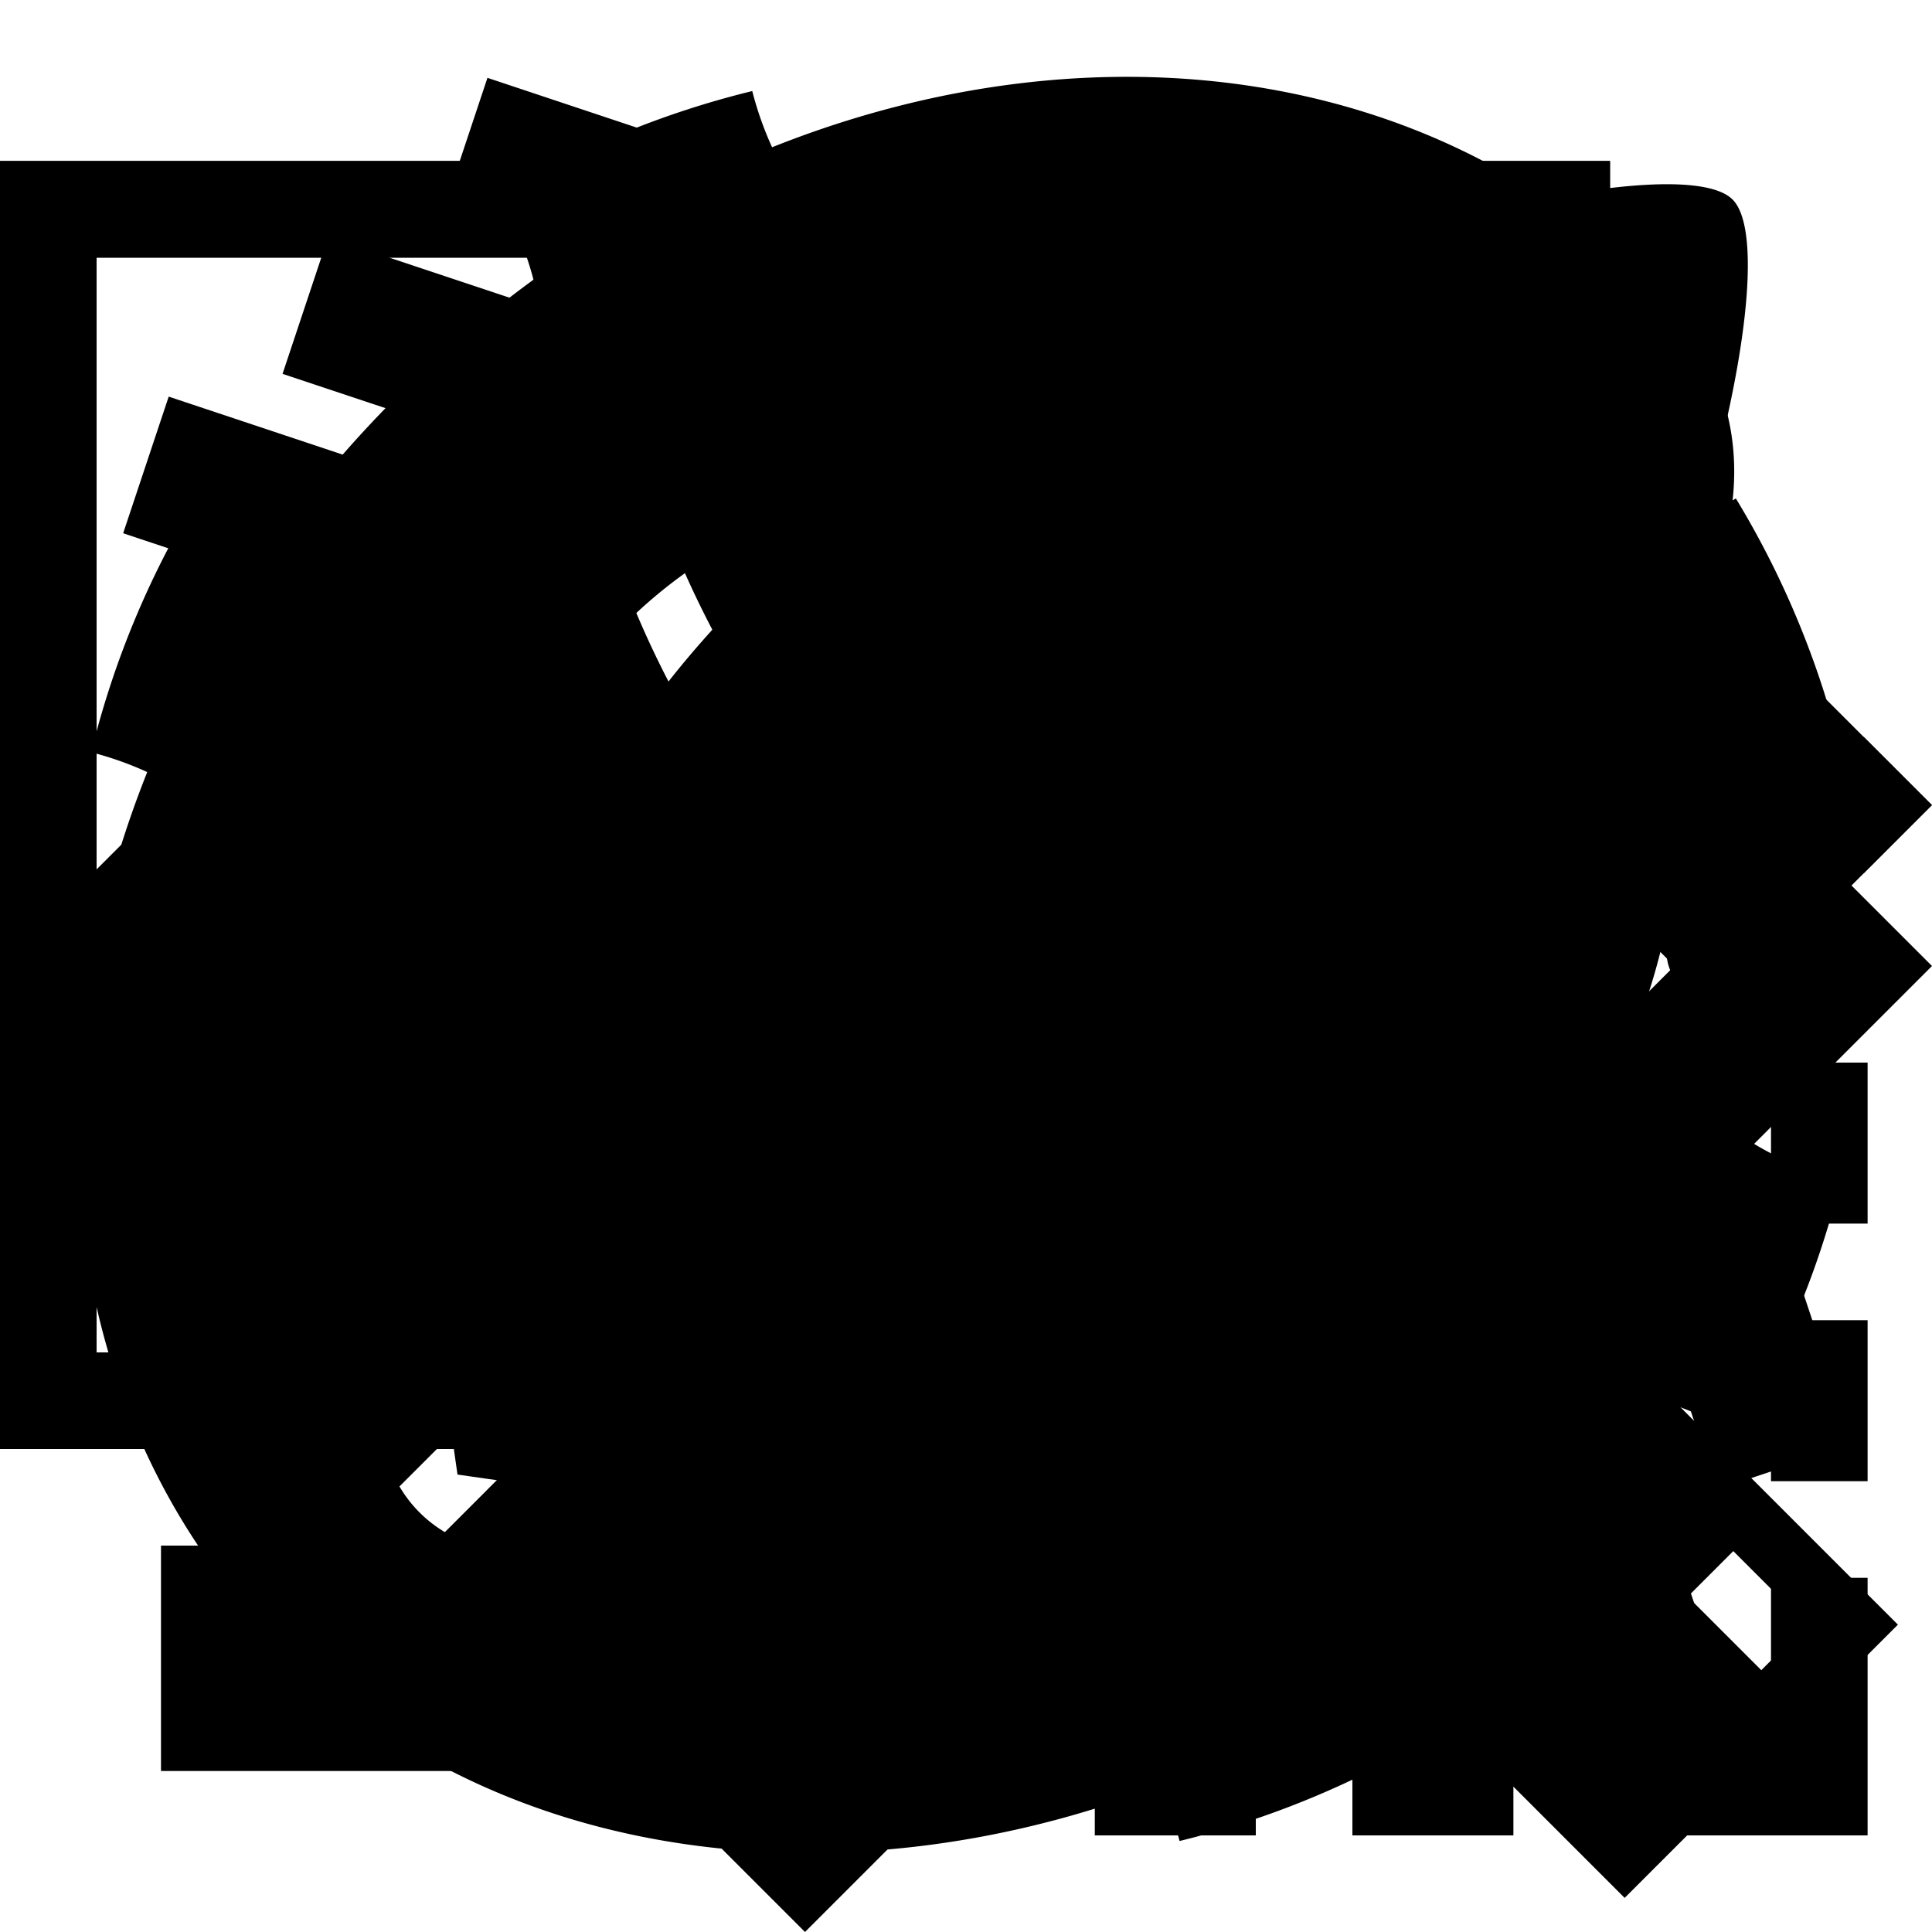 <svg id="icons_optimized" width="60" height="60" version="1.1" viewBox="0 0 60 60" xmlns="http://www.w3.org/2000/svg">
	<g id="logo">
		<path d="m33 5v50h10v-50zm3 3h4v20h-4zm-31 20v17h17v3h-17v7h24v-17h-17v-3h17v-7zm42.223 11.223-2.83 2.828 4.951 4.949-4.951 4.949 2.83 2.828c2.593-2.593 5.185-5.185 7.777-7.777-2.593-2.593-5.185-5.185-7.777-7.777z"/>
	</g>
	<g id="lower_greater_slash">
		<path d="m17 13-17 17 17 17v-8l-9-9 9-9zm17-3-14 40h6l14-40zm9 3v8l9 9-9 9v8l17-17z"/>
	</g>
	<g id="beetle">
		<path d="m46.958 13.024c-6.617-6.617-15.785-6.562-23.166-1.616l-2.29-6.869-6.364-2.121-1.414 4.243 4.243 1.414 2.121 6.364s1.414 7.071 9.899 15.556c8.485 8.485 15.556 9.899 15.556 9.899l6.364 2.121 1.414 4.243 4.243-1.414-2.121-6.364-6.869-2.29c4.946-7.381 5.001-16.549-1.616-23.166zm-7.778 2.121a2 2 0 0 1 0 2.828 2 2 0 0 1-2.828 0 2 2 0 0 1 0-2.828 2 2 0 0 1 2.828 0zm5.657 5.657a2 2 0 0 1 0 2.828 2 2 0 0 1-2.828 0 2 2 0 0 1 0-2.828 2 2 0 0 1 2.828 0zm-28.284-11.314-6.364-2.121-1.414 4.243 4.243 1.414 2.121 6.364-0.707 0.707c-0.243 0.243-0.463 0.496-0.695 0.744l-2.134-6.401-6.364-2.121-1.414 4.243 4.243 1.414 2.384 7.151c-4.236 6.931-4.339 14.925 1.884 21.108l15.531-15.531c-5.214-5.214-7.535-10.055-8.521-12.717l0.036-0.011-0.707-2.121zm33.941 33.941-8.485-2.828-0.011 0.036c-2.662-0.986-7.503-3.308-12.717-8.521l-15.52 15.52c6.174 6.232 14.167 6.131 21.097 1.895l7.151 2.384 1.414 4.243 4.243-1.414-2.121-6.364-6.401-2.134c0.248-0.232 0.502-0.452 0.744-0.695l0.707-0.707 6.364 2.121 1.414 4.243 4.243-1.414z"/>
	</g>
	<g id="gear">
		<path d="m23.361 2.828a28 28 0 0 0-7.883 3.262 9 7 45 0 1-0.328 9.057 9 7 45 0 1-9.051 0.334 28 28 0 0 0-3.266 7.881 9 7 0 0 1 6.164 6.633 9 7 0 0 1-6.17 6.639 28 28 0 0 0 3.258 7.881 7 9 45 0 1 4.604-1.369 7 9 45 0 1 4.455 1.699 7 9 45 0 1 0.332 9.055 28 28 0 0 0 7.881 3.268 7 9 0 0 1 6.635-6.17 7 9 0 0 1 6.641 6.176 28 28 0 0 0 7.885-3.26 9 7 45 0 1 0.324-9.062 9 7 45 0 1 4.686-1.693 9 7 45 0 1 4.373 1.363 28 28 0 0 0 3.268-7.881 9 7 0 0 1-6.174-6.637 9 7 0 0 1 6.178-6.641 28 28 0 0 0-3.264-7.883 7 9 45 0 1-9.06-0.326 7 9 45 0 1-0.332-9.057 28 28 0 0 0-7.881-3.264 7 9 0 0 1-6.635 6.168 7 9 0 0 1-6.639-6.172zm6.639 12.172a15 15 0 0 1 15 15 15 15 0 0 1-15 15 15 15 0 0 1-15-15 15 15 0 0 1 15-15z"/>
	</g>
	<g id="palette">
		<path d="m12.322 12.322c-11.716 11.716-13.299 29.128-3.535 38.891 9.763 9.763 27.577 7.778 38.184-2.828 5.657-5.657-7.778-4.95-7.071-11.314s21.077-18.521 11.314-28.284c-9.763-9.763-27.175-8.18-38.891 3.535zm4.243 4.243a4 4 0 0 1 5.657 0 4 4 0 0 1 0 5.657 4 4 0 0 1-5.657 0 4 4 0 0 1 0-5.657zm-6.364 12.021a4 4 0 0 1 5.657 0 4 4 0 0 1 0 5.657 4 4 0 0 1-5.657 0 4 4 0 0 1 0-5.657zm19.092-19.092a4 4 0 0 1 5.657 0 4 4 0 0 1 0 5.657 4 4 0 0 1-5.657 0 4 4 0 0 1 0-5.657zm-16.263 31.82a4 4 0 0 1 5.657 0 4 4 0 0 1 0 5.657 4 4 0 0 1-5.657 0 4 4 0 0 1 0-5.657z"/>
	</g>
	<g id="box_pen">
		<path d="m0 5v40h36.514l13.941 13.941 8.486-8.486-8.941-8.941v-36.514zm3 3h44v30.514l-9.979-9.979-8.486 8.486 4.979 4.979h-30.514zm22 17 0.707 9.193 2.121 2.121 8.486-8.486-2.121-2.121zm12.021 6.363 19.092 19.092-1.414 1.414-19.092-19.092z"/>
	</g>
	<g id="box_sel">
		<path d="m0 5v40h23.5v9.258l-2.035-2.035c-0.354-0.354-0.751-0.487-1.127-0.465-1.127 0.066-2.055 1.525-0.994 2.586l5.656 5.656 5.656-5.656c1.414-1.414-0.707-3.535-2.121-2.121l-2.035 2.035v-9.258h23.5v-18.5h4.258l-2.035 2.035c-1.414 1.414 0.707 3.535 2.121 2.121l3.531-3.531 0.004 2e-3 2.121-2.121-0.004-2e-3 0.004-0.004-2.121-2.121-0.004 0.004-3.531-3.533c-0.354-0.354-0.751-0.487-1.127-0.465-1.127 0.066-2.055 1.525-0.994 2.586l2.027 2.029h-4.25v-18.5zm3 3h44v15.5h-23.5v18.5h-20.5zm23.5 18.5h20.5v15.5h-20.5zm28.5 6.5v5h3v-5zm0 8v5h3v-5zm0 8v5h-5v3h8v-8zm-21 5v3h5v-3zm8 0v3h5v-3z"/>
	</g>
	<g id="rocket">
		<path d="m53.805 6.195c-2.121-2.121-21.44 3.055-30.406 12.021-2.322 2.322-3.912 4.473-4.923 6.479-2.495-0.678-4.797 0.414-7.097 2.714l-5.657 5.657 0.707 4.95 4.95 0.707 6.066-6.066c0.287 1.025 0.73 2.002 1.308 2.935l-5.252 5.252 0.707 4.95 4.95 0.707 5.252-5.252c0.933 0.578 1.91 1.021 2.935 1.308l-6.066 6.066 0.707 4.95 4.95 0.707 5.657-5.657c2.3-2.3 3.392-4.602 2.714-7.097 2.006-1.011 4.157-2.602 6.479-4.923 8.966-8.966 14.142-28.284 12.021-30.406zm-9.899 9.899a4 4 0 0 1 0 5.657 4 4 0 0 1-5.657 0 4 4 0 0 1 0-5.657 4 4 0 0 1 5.657 0zm-8.485 8.485a4 4 0 0 1 0 5.657 4 4 0 0 1-5.657 0 4 4 0 0 1 0-5.657 4 4 0 0 1 5.657 0z"/>
	</g>
</svg>

